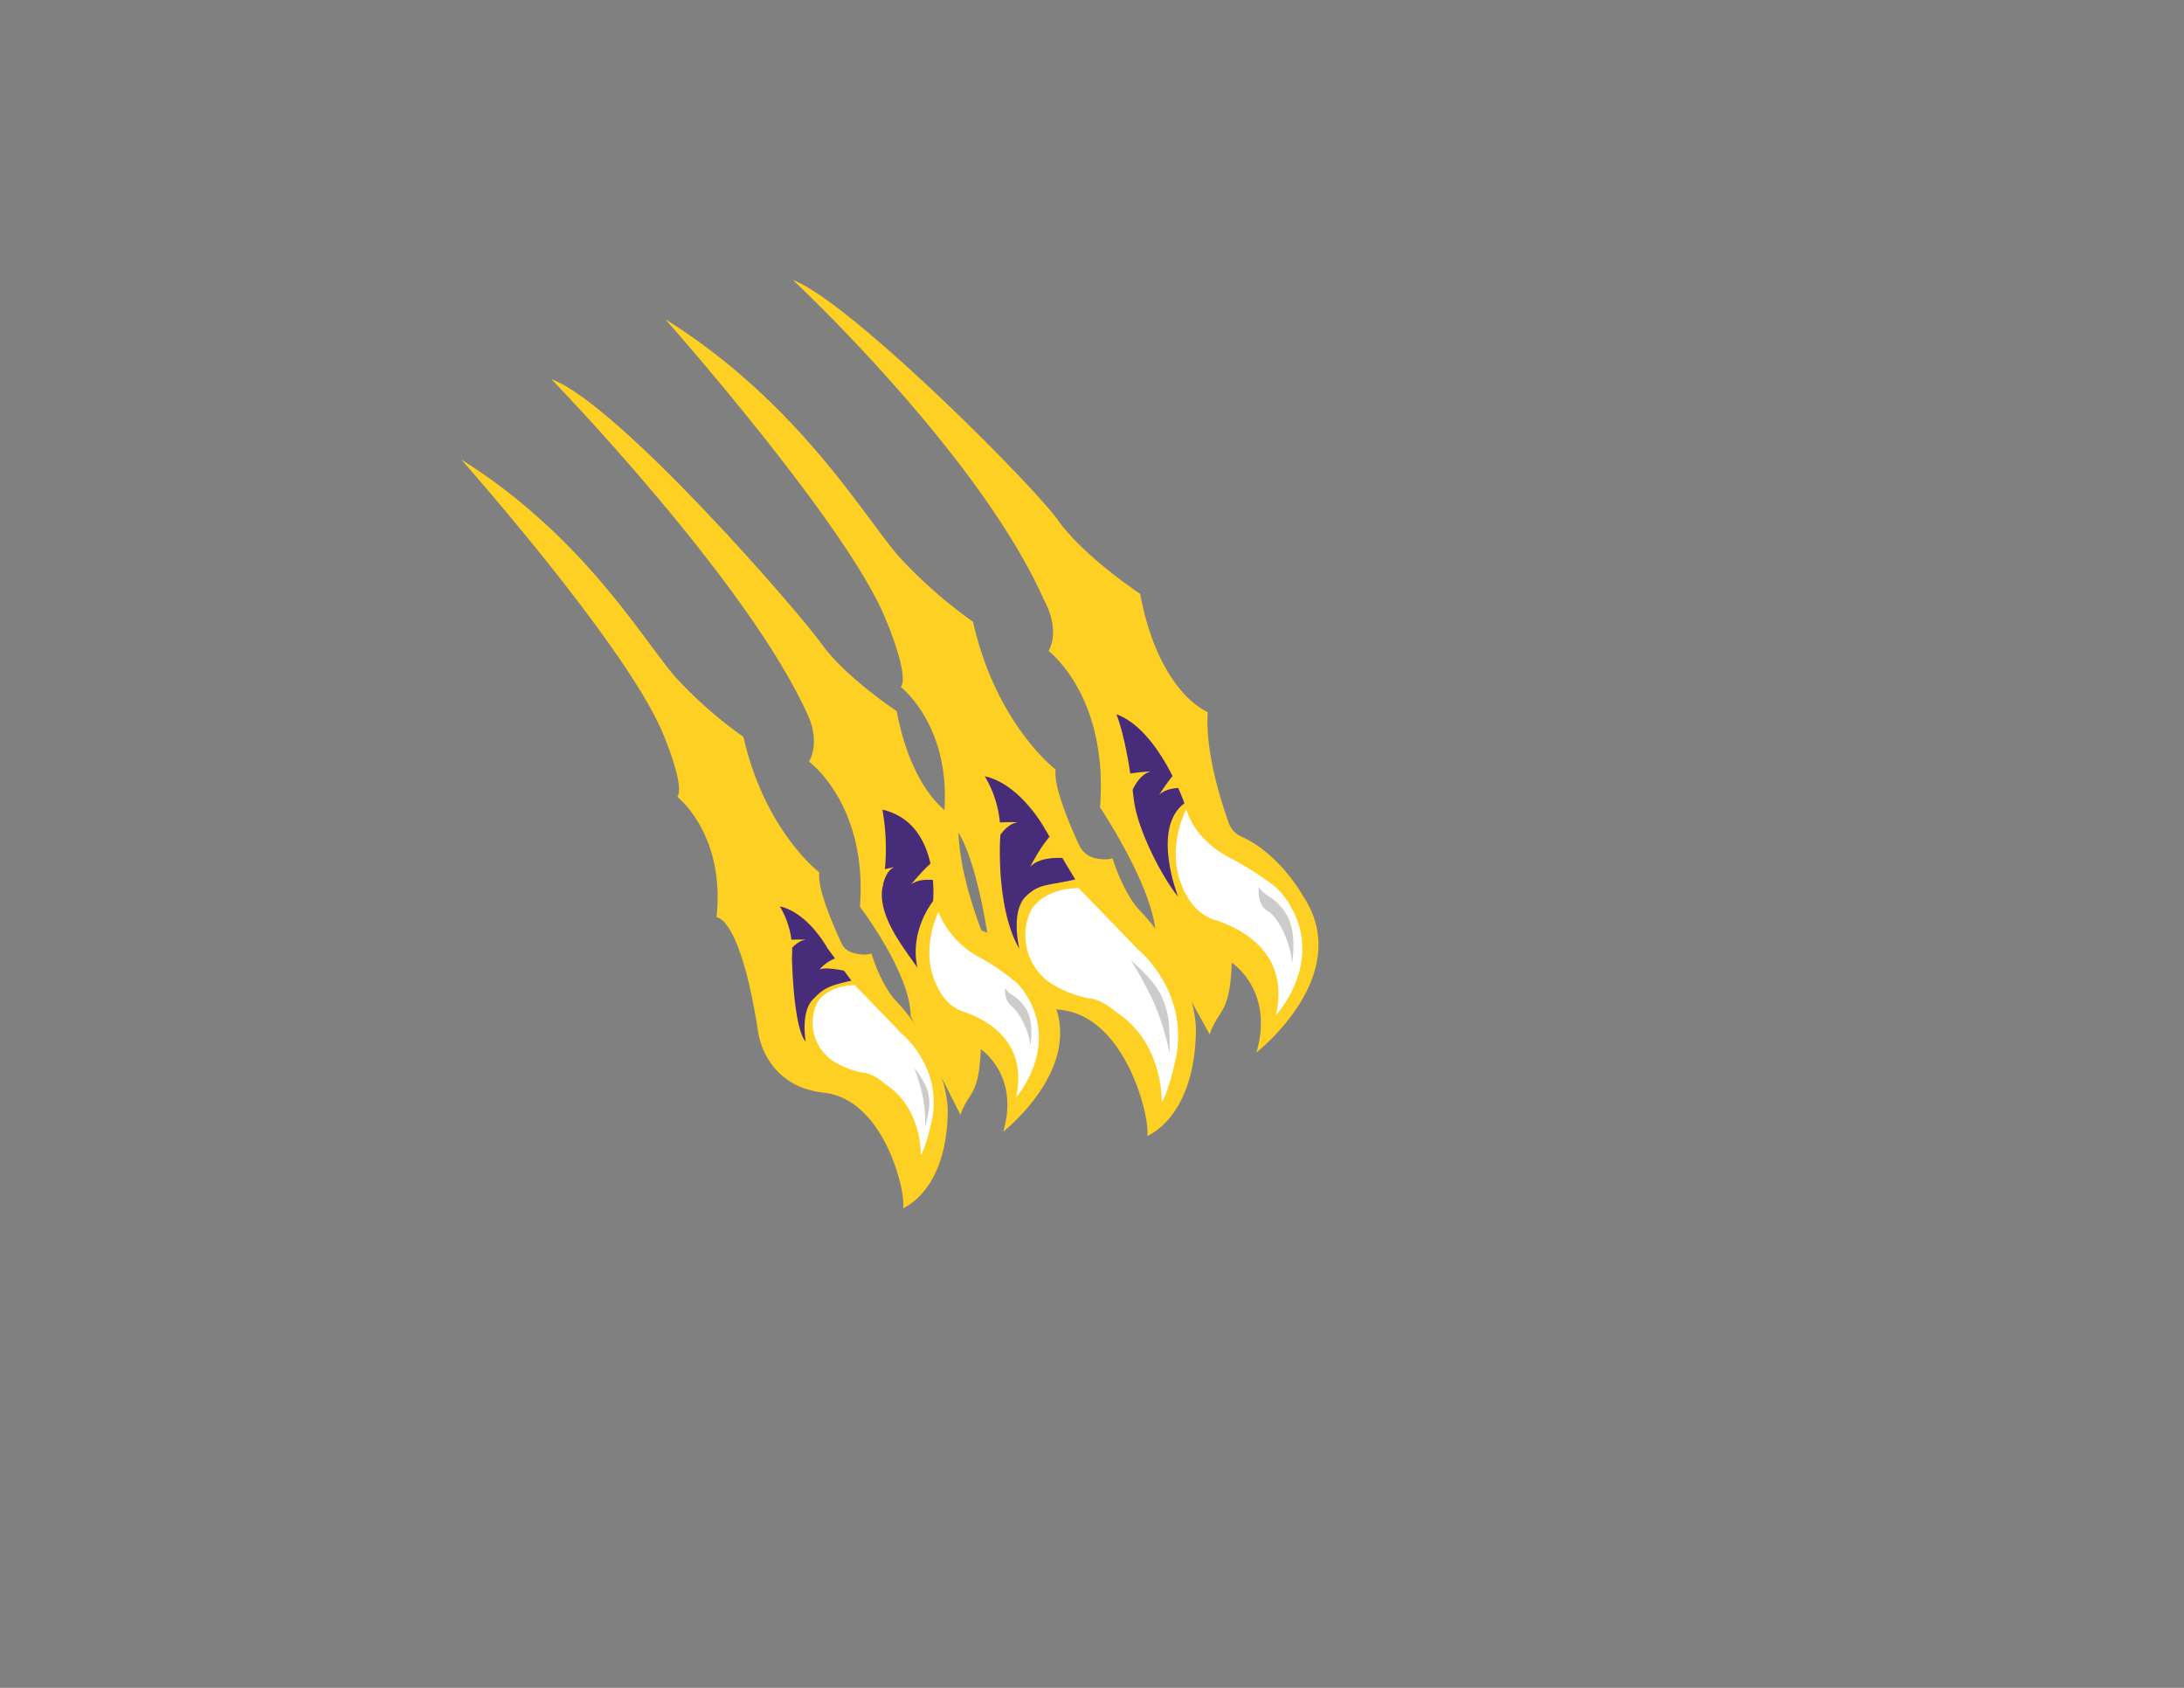 <svg id="a0b12aed-fa45-426f-98fe-58ecefca417f" data-name="Layer 1" xmlns="http://www.w3.org/2000/svg" viewBox="0 0 792 612"><rect x="0" y="0" width="792" height="612" fill="#808080" stroke="none"/><defs><style>.a0a138d4-0e52-4ec8-87ff-4a74002b3561{fill:#fdd023;}.e9d75ea1-4dec-46da-8bac-58c3a65b7c5a{fill:#fff;}.b696cc08-fa1b-42c8-b979-50f97617d02b{fill:#472c7a;}.a70d920e-734a-4376-840a-0d2825e8c619{fill:#cccccb;}</style></defs><title>tigersden2</title><path class="a0a138d4-0e52-4ec8-87ff-4a74002b3561" d="M455.62,381.62s36-28,16.94-56.7c0,0-8.39-15.3-22.4-21.59a8.47,8.47,0,0,1-4.54-4.84c-2.77-7.7-8.7-26.17-7.63-40.31,0,0-17.64-6.57-24.55-42.88,0,0-20.4-13.48-29.74-26.62S308,109.15,287.57,101.54c0,0,67.43,62.94,90.94,115.84,0,0,6.23,10.37,1.73,18.67,0,0,21.79,16.25,18.67,56.71,0,0,20.21,30.12,20.21,47.06l19.56,35.23c3.16-9.34,7.36-7,8-26C446.72,349.09,462.19,359.15,455.62,381.62Z"/><path class="a0a138d4-0e52-4ec8-87ff-4a74002b3561" d="M416,411.9s17.42-6.53,17.69-38.65c0,0,.28-21.51-21-43.83,0,0-5.17-5.45-9.25-18.24,0,0-2.52,1-6.77-.15a8.46,8.46,0,0,1-5.37-4.67c-3-6.51-9.43-21.24-8.46-27.31,0,0-21.6-16.33-30-53.63a168.1,168.1,0,0,1-26.16-22.86c-12.5-13.61-35.91-55.81-85.45-86.85,0,0,65.6,74.05,79.76,108.35,0,0,8.93,20.69,5.69,25.05,0,0,19.08,14.7,15.54,47.64,0,0,9.26-.55,16.34,44.65,0,0,1.9,22.05,26.13,24.77S417.32,406.73,416,411.9Z"/><path class="a0a138d4-0e52-4ec8-87ff-4a74002b3561" d="M363.83,410.31s33-25.67,15.53-52c0,0-8.87-16.16-23.45-20.91,0,0-9.51-23.46-8.24-40.25,0,0-16.17-6-22.5-39.3,0,0-18.7-12.36-27.26-24.4s-73.81-87.1-98-96c0,0,71.69,73.77,93.24,122.26,0,0,4.37,8.86.25,16.46,0,0,21.3,15.55,18.45,52.63,0,0,18.38,24.08,18.38,39.61l18.06,35.82c2.9-8.57,6.75-6.38,7.38-23.8C355.68,380.49,369.85,389.71,363.83,410.31Z"/><path class="a0a138d4-0e52-4ec8-87ff-4a74002b3561" d="M327.48,438.06s16-6,16.22-35.43c0,0,.25-19.71-19.22-40.17,0,0-4.74-5-8.48-16.72,0,0-2.81,1.12-7.45-.52a5.86,5.86,0,0,1-3.27-3c-2.55-5.41-9.09-20.05-8.15-25.89,0,0-19.8-15-27.54-49.16a154.35,154.35,0,0,1-24-20.95c-11.45-12.48-32.91-51.15-78.32-79.6,0,0,60.13,67.87,73.11,99.31,0,0,8.18,19,5.21,23,0,0,17.49,13.48,14.25,43.67,0,0,8.48-.5,15,40.92,0,0,1.75,20.21,24,22.7S328.73,433.32,327.48,438.06Z"/><path class="e9d75ea1-4dec-46da-8bac-58c3a65b7c5a" d="M340.36,330.61s-8.59,16.43,1.8,30.94a14.83,14.83,0,0,0,7.42,5.36c7.48,2.5,23.5,10.37,18.85,31,0,0,16.57-18.51,2.91-38.42a19.65,19.65,0,0,0-4.26-4.47,82.37,82.37,0,0,0-10.58-7.19C343.66,341.43,340.36,330.61,340.36,330.61Z"/><path class="b696cc08-fa1b-42c8-b979-50f97617d02b" d="M338.36,326.73s2.89-28.23-18.37-33.16a80.33,80.33,0,0,1,.06,28c-2,10.56,8,22.49,12.72,29.42C332.77,351,329.14,339.48,338.36,326.73Z"/><path class="e9d75ea1-4dec-46da-8bac-58c3a65b7c5a" d="M430.23,293.36s-9.93,18.25,2.07,34.37a17.21,17.21,0,0,0,8.59,5.95c8.63,2.77,27.15,11.51,21.77,34.47,0,0,19.16-20.56,3.37-42.66a22.26,22.26,0,0,0-4.92-5,118.9,118.9,0,0,0-13.79-8.78C432.48,304.59,430.23,293.36,430.23,293.36Z"/><path class="b696cc08-fa1b-42c8-b979-50f97617d02b" d="M429.5,291.25s-9.13-26.59-24.68-32.28c0,0,3.65,7.78,6.35,31,1.24,10.6,10.12,28,16.07,35.19C427.24,325.16,417.37,300.36,429.5,291.25Z"/><path class="e9d75ea1-4dec-46da-8bac-58c3a65b7c5a" d="M391.13,322l21.7,22.41s18.57,15.07,13.54,39.46c0,0-2.27,11.13-5.09,15.92,0,0,.85-21.42-16.34-32.69,0,0-5.78-5.08-10-5.08a41.91,41.91,0,0,1-12.78-4.79,21.08,21.08,0,0,1-8.94-25.66,14.06,14.06,0,0,1,.87-1.82C375.87,326.74,381.12,322.16,391.13,322Z"/><path class="b696cc08-fa1b-42c8-b979-50f97617d02b" d="M389.93,318.9l-11.06-18.44s-8.69-16.06-21.75-19a39.78,39.78,0,0,1,5.54,23.39s-1.37,24.92,7,39.2c0,0-3.43-13.78,2.59-19.26C377.05,320.37,379.22,321.29,389.93,318.9Z"/><path class="e9d75ea1-4dec-46da-8bac-58c3a65b7c5a" d="M310,357.21,327.19,375s14.72,12,10.73,31.27c0,0-1.8,8.83-4,12.62,0,0,.67-17-13-25.91,0,0-4.57-4-7.92-4a33.21,33.21,0,0,1-10.14-3.79,16.72,16.72,0,0,1-7.08-20.34,9.21,9.21,0,0,1,.69-1.44C297.9,361,302.06,357.32,310,357.21Z"/><path class="b696cc08-fa1b-42c8-b979-50f97617d02b" d="M308.75,355.58,300,343.72S293.15,331,282.8,328.65a31.6,31.6,0,0,1,4.39,18.54s.45,25.49,5,30.51c0,0-1.92-10.53,2.47-15.16C298.63,358.38,300.26,357.48,308.75,355.58Z"/><path class="a0a138d4-0e52-4ec8-87ff-4a74002b3561" d="M434.83,286.3s-10.26-2.34-14.46,1.91c0,0,8.93-14.71,14.2-13.46S434.83,286.3,434.83,286.3Z"/><path class="a0a138d4-0e52-4ec8-87ff-4a74002b3561" d="M387.77,311.27s-10.42-1.45-14.24,3.13c0,0,7.64-15.42,13-14.62S387.77,311.27,387.77,311.27Z"/><path class="a0a138d4-0e52-4ec8-87ff-4a74002b3561" d="M360.18,307.43s3.12-8.33,8.87-9.31c0,0-17.13-.56-18.69,3.75S360.18,307.43,360.18,307.43Z"/><path class="a0a138d4-0e52-4ec8-87ff-4a74002b3561" d="M345,320.47s-9.92-3.5-14.58.23c0,0,10.57-13.58,15.66-11.73S345,320.47,345,320.47Z"/><path class="a0a138d4-0e52-4ec8-87ff-4a74002b3561" d="M409.41,289.63s2.47-8.53,7.88-9.92c0,0-16.31.67-17.54,5.07S409.41,289.63,409.41,289.63Z"/><path class="a0a138d4-0e52-4ec8-87ff-4a74002b3561" d="M283.35,350s3.11-8.33,8.86-9.31c0,0-17.13-.56-18.68,3.75S283.35,350,283.35,350Z"/><path class="a0a138d4-0e52-4ec8-87ff-4a74002b3561" d="M320.05,321.53s.87-5.75,4.24-7.11c0,0-10.47,1.83-10.88,4.79S320.05,321.53,320.05,321.53Z"/><path class="a0a138d4-0e52-4ec8-87ff-4a74002b3561" d="M310.11,352.88s-10.05-2.73-13-1.34c0,0,4.94-5.71,10.11-4.28S310.11,352.88,310.11,352.88Z"/><path class="a70d920e-734a-4376-840a-0d2825e8c619" d="M468.53,349.28s2.17-11.51-2.3-18.2-7.51-5.66-9.72-9.54c0,0-1,6.34,3.19,8.77S468.23,342.63,468.53,349.28Z"/><path class="a70d920e-734a-4376-840a-0d2825e8c619" d="M373.62,379.26s1.65-8.71-1.74-13.77-5.68-4.29-7.36-7.23c0,0-.71,4.11,2.42,6.65C369.78,367.2,373.4,374.23,373.62,379.26Z"/><path class="a70d920e-734a-4376-840a-0d2825e8c619" d="M410.15,348.3s8.74,7.08,11.35,13.54c2.4,5.92,2.67,8.59,2.67,20.18A91.62,91.62,0,0,0,418,362.59,137.38,137.38,0,0,0,410.15,348.3Z"/><path class="a70d920e-734a-4376-840a-0d2825e8c619" d="M331.55,387.21s4.42,5.4,5.13,9.5c.65,3.76.44,5.33-1.19,12a51,51,0,0,0-1.07-12.08A79,79,0,0,0,331.55,387.21Z"/></svg>